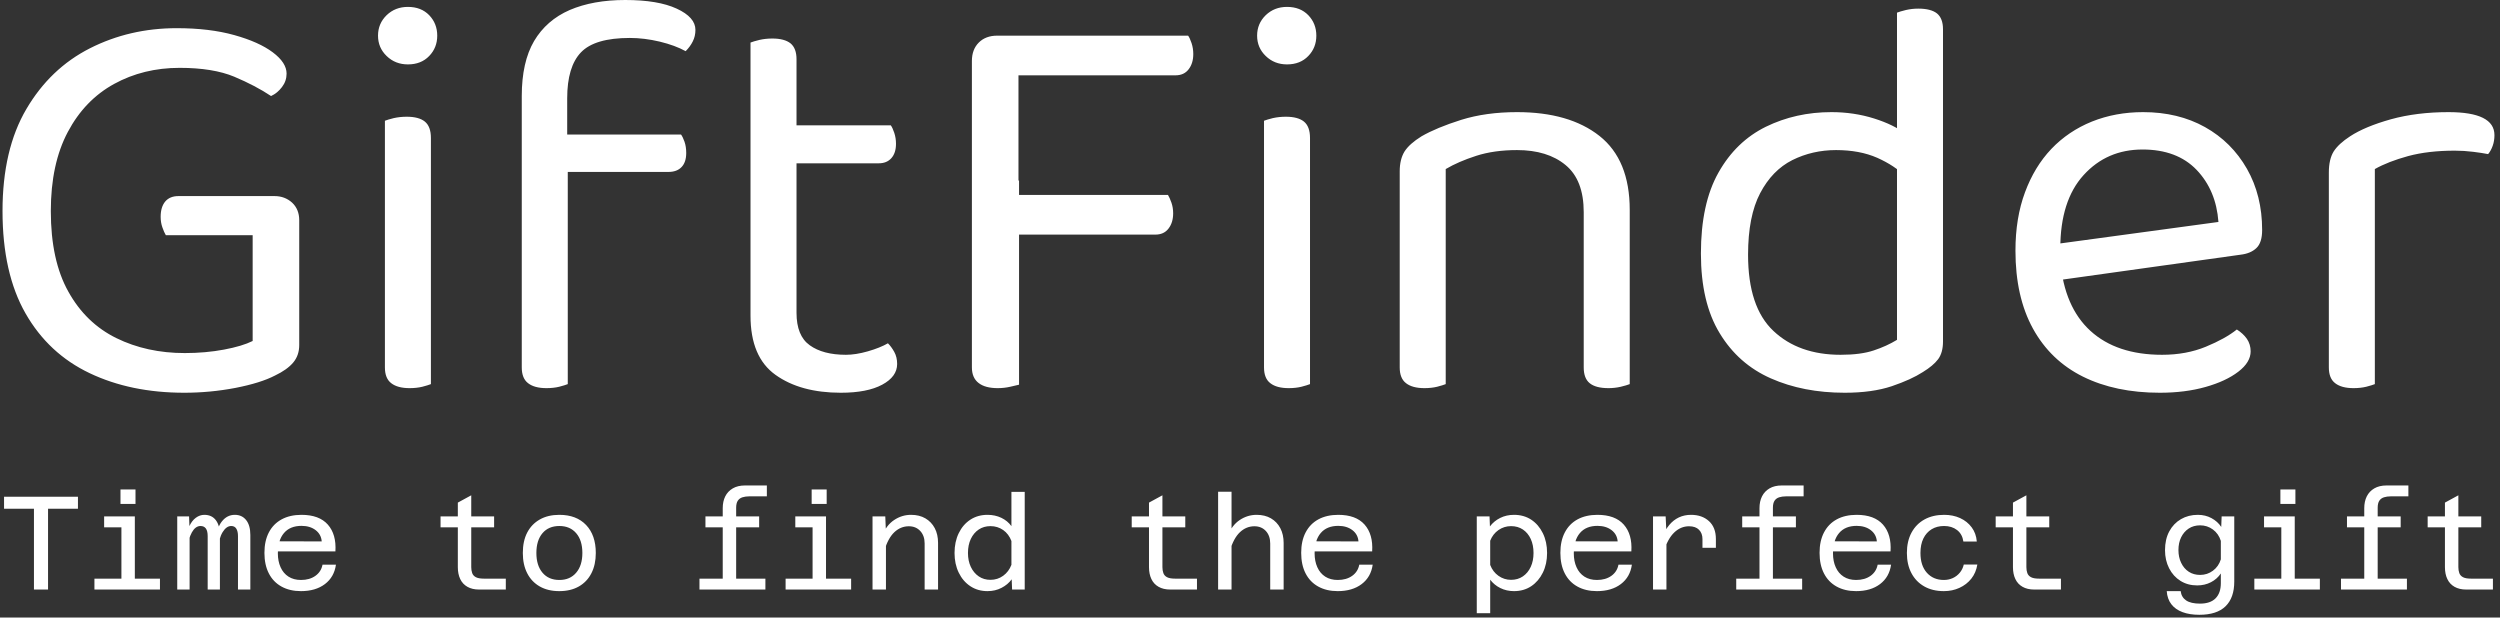 <svg xmlns="http://www.w3.org/2000/svg" version="1.1" xmlns:xlink="http://www.w3.org/1999/xlink" xmlns:svgjs="http://svgjs.dev/svgjs" width="2000" height="494" viewBox="0 0 2000 494"><rect x="0" y="0" width="2000" height="494" fill="#333333" stroke="none"/><g transform="matrix(1,0,0,1,-1.212,-1.084)"><svg viewBox="0 0 396 98" data-background-color="#f6bc00" preserveAspectRatio="xMidYMid meet" height="494" width="2000" xmlns="http://www.w3.org/2000/svg" xmlns:xlink="http://www.w3.org/1999/xlink"><g id="tight-bounds" transform="matrix(1,0,0,1,0.24,0.215)"><svg viewBox="0 0 395.52 97.57" height="97.57" width="395.52"><g><svg viewBox="0 0 395.52 97.57" height="97.57" width="395.52"><g><svg viewBox="0 0 395.52 97.57" height="97.57" width="395.52"><g><svg viewBox="0 0 395.52 97.57" height="97.57" width="395.52"><g><svg viewBox="0 0 395.52 97.57" height="97.57" width="395.52"><g id="textblocktransform"><svg viewBox="0 0 395.52 97.57" height="97.57" width="395.52" id="textblock"><g><svg viewBox="0 0 395.52 62.33" height="62.33" width="395.52"><g transform="matrix(1,0,0,1,0,0)"><svg width="395.52" viewBox="2.7 -33.5 216.68 34.15" height="62.33" data-palette-color="#FFFFFF"><path d="M28.5-14.35L28.5-14.35 28.5-3.5Q28.5-2.6 27.98-1.98 27.45-1.35 26.4-0.85L26.4-0.85Q25.15-0.2 22.95 0.23 20.75 0.65 18.5 0.65L18.5 0.65Q13.85 0.65 10.28-1.05 6.7-2.75 4.7-6.25 2.7-9.75 2.7-15.15L2.7-15.15Q2.7-20.5 4.78-24.03 6.85-27.55 10.3-29.3 13.75-31.05 17.85-31.05L17.85-31.05Q20.7-31.05 22.85-30.45 25-29.85 26.2-28.95 27.4-28.05 27.4-27.1L27.4-27.1Q27.4-26.45 27-25.93 26.6-25.4 26.05-25.15L26.05-25.15Q24.7-26.05 22.85-26.83 21-27.6 18.1-27.6L18.1-27.6Q14.95-27.6 12.4-26.2 9.85-24.8 8.38-22.03 6.9-19.25 6.9-15.15L6.9-15.15Q6.9-10.85 8.43-8.13 9.95-5.4 12.6-4.1 15.25-2.8 18.55-2.8L18.55-2.8Q20.35-2.8 21.95-3.1 23.55-3.4 24.45-3.85L24.45-3.85 24.45-13.05 16.9-13.05Q16.75-13.3 16.6-13.73 16.45-14.15 16.45-14.65L16.45-14.65Q16.45-15.5 16.85-15.98 17.25-16.45 18-16.45L18-16.45 26.35-16.45Q27.25-16.45 27.88-15.88 28.5-15.3 28.5-14.35ZM35.35-30.4L35.35-30.4 35.35-30.4Q35.35-31.45 36.1-32.18 36.85-32.9 37.95-32.9L37.95-32.9Q39.1-32.9 39.8-32.18 40.5-31.45 40.5-30.4L40.5-30.4Q40.5-29.35 39.8-28.63 39.1-27.9 37.95-27.9L37.95-27.9Q36.85-27.9 36.1-28.63 35.35-29.35 35.35-30.4ZM35.95-1.55L35.95-13.2 39.95-13.2 39.95-0.1Q39.7 0 39.2 0.13 38.7 0.25 38.1 0.25L38.1 0.25Q37.05 0.25 36.5-0.18 35.95-0.6 35.95-1.55L35.95-1.55ZM39.95-21.5L39.95-11.25 35.95-11.25 35.95-23Q36.2-23.1 36.72-23.23 37.25-23.35 37.85-23.35L37.85-23.35Q38.9-23.35 39.42-22.93 39.95-22.5 39.95-21.5L39.95-21.5ZM60.6-18.55L51.1-18.55 51.1-21.8 61.7-21.8Q61.85-21.6 62-21.18 62.15-20.75 62.15-20.2L62.15-20.2Q62.15-19.4 61.75-18.98 61.35-18.55 60.6-18.55L60.6-18.55ZM51.8-24.95L51.8-24.95 51.8-19.1 47.85-19.1 47.85-25.15Q47.85-28.1 48.92-29.93 50-31.75 52.02-32.63 54.05-33.5 56.85-33.5L56.85-33.5Q59.7-33.5 61.32-32.75 62.95-32 62.95-30.9L62.95-30.9Q62.95-30.35 62.72-29.9 62.5-29.45 62.1-29.05L62.1-29.05Q61.2-29.55 59.85-29.88 58.5-30.2 57.25-30.2L57.25-30.2Q54.2-30.2 53-28.95 51.8-27.7 51.8-24.95ZM47.85-1.55L47.85-21.3 51.85-21.3 51.85-0.1Q51.6 0 51.1 0.13 50.6 0.25 50 0.25L50 0.25Q48.95 0.25 48.4-0.18 47.85-0.6 47.85-1.55L47.85-1.55ZM67.74-6.05L67.74-13.2 71.74-13.2 71.74-6.3Q71.74-4.3 72.89-3.48 74.04-2.65 76.04-2.65L76.04-2.65Q76.89-2.65 77.94-2.95 78.99-3.25 79.69-3.65L79.69-3.65Q79.99-3.35 80.24-2.9 80.49-2.45 80.49-1.85L80.49-1.85Q80.49-0.75 79.19-0.05 77.89 0.65 75.59 0.65L75.59 0.65Q72.09 0.65 69.92-0.9 67.74-2.45 67.74-6.05L67.74-6.05ZM78.89-19.3L69.79-19.3 69.79-22.6 79.94-22.6Q80.09-22.4 80.24-21.95 80.39-21.5 80.39-21L80.39-21Q80.39-20.2 79.99-19.75 79.59-19.3 78.89-19.3L78.89-19.3ZM71.74-28.35L71.74-11.7 67.74-11.7 67.74-29.8Q67.99-29.9 68.52-30.03 69.04-30.15 69.64-30.15L69.64-30.15Q70.69-30.15 71.22-29.73 71.74-29.3 71.74-28.35L71.74-28.35ZM91.04-30L91.04-12.3 86.99-12.35 86.99-28.2Q86.99-29.2 87.59-29.8 88.19-30.4 89.19-30.4L89.19-30.4Q89.74-30.4 90.29-30.25 90.84-30.1 91.04-30L91.04-30ZM102.94-13.1L89.19-13.1 89.19-16.55 104.04-16.55Q104.19-16.3 104.34-15.88 104.49-15.45 104.49-14.95L104.49-14.95Q104.49-14.15 104.09-13.63 103.69-13.1 102.94-13.1L102.94-13.1ZM104.69-26.95L89.19-26.95 89.19-30.4 105.79-30.4Q105.94-30.2 106.09-29.75 106.24-29.3 106.24-28.8L106.24-28.8Q106.24-28 105.84-27.48 105.44-26.95 104.69-26.95L104.69-26.95ZM86.99-1.55L86.99-17.8 91.09-17.8 91.09-0.05Q90.84 0 90.32 0.13 89.79 0.25 89.24 0.25L89.24 0.25Q88.14 0.25 87.57-0.2 86.99-0.65 86.99-1.55L86.99-1.55ZM111.79-30.4L111.79-30.4 111.79-30.4Q111.79-31.45 112.54-32.18 113.29-32.9 114.39-32.9L114.39-32.9Q115.54-32.9 116.24-32.18 116.94-31.45 116.94-30.4L116.94-30.4Q116.94-29.35 116.24-28.63 115.54-27.9 114.39-27.9L114.39-27.9Q113.29-27.9 112.54-28.63 111.79-29.35 111.79-30.4ZM112.39-1.55L112.39-13.2 116.39-13.2 116.39-0.1Q116.14 0 115.64 0.13 115.14 0.25 114.54 0.25L114.54 0.25Q113.49 0.25 112.94-0.18 112.39-0.6 112.39-1.55L112.39-1.55ZM116.39-21.5L116.39-11.25 112.39-11.25 112.39-23Q112.64-23.1 113.16-23.23 113.69-23.35 114.29-23.35L114.29-23.35Q115.34-23.35 115.86-22.93 116.39-22.5 116.39-21.5L116.39-21.5ZM144.19-15.25L144.19-15.25 144.19-10.15 140.19-10.15 140.19-15.05Q140.19-17.85 138.61-19.15 137.04-20.45 134.39-20.45L134.39-20.45Q132.39-20.45 130.84-19.95 129.29-19.45 128.19-18.8L128.19-18.8 128.19-10.15 124.19-10.15 124.19-18.6Q124.19-19.65 124.61-20.33 125.04-21 126.09-21.65L126.09-21.65Q127.39-22.4 129.54-23.08 131.69-23.75 134.39-23.75L134.39-23.75Q138.94-23.75 141.56-21.68 144.19-19.6 144.19-15.25ZM124.19-1.55L124.19-12.9 128.19-12.9 128.19-0.1Q127.94 0 127.44 0.13 126.94 0.25 126.34 0.25L126.34 0.25Q125.29 0.25 124.74-0.18 124.19-0.6 124.19-1.55L124.19-1.55ZM140.19-1.55L140.19-12.9 144.19-12.9 144.19-0.1Q143.94 0 143.41 0.13 142.89 0.25 142.34 0.25L142.34 0.25Q141.24 0.25 140.71-0.18 140.19-0.6 140.19-1.55L140.19-1.55ZM167.43-3.95L167.43-3.95 167.43-20.75 171.43-20.8 171.43-3.8Q171.43-2.85 171.01-2.27 170.58-1.7 169.68-1.15L169.68-1.15Q168.68-0.5 166.98 0.08 165.28 0.65 162.88 0.65L162.88 0.65Q159.28 0.65 156.46-0.6 153.63-1.85 152.01-4.53 150.38-7.2 150.38-11.45L150.38-11.45Q150.38-15.8 151.91-18.5 153.43-21.2 156.03-22.48 158.63-23.75 161.73-23.75L161.73-23.75Q163.68-23.75 165.43-23.2 167.18-22.65 168.18-21.85L168.18-21.85 168.18-18.15Q167.23-19.1 165.71-19.78 164.18-20.45 162.13-20.45L162.13-20.45Q160.08-20.45 158.33-19.58 156.58-18.7 155.53-16.7 154.48-14.7 154.48-11.35L154.48-11.35Q154.48-6.8 156.68-4.73 158.88-2.65 162.53-2.65L162.53-2.65Q164.28-2.65 165.41-3.03 166.53-3.4 167.43-3.95ZM171.43-30.95L171.43-19.8 167.43-19.75 167.43-32.4Q167.68-32.5 168.21-32.63 168.73-32.75 169.28-32.75L169.28-32.75Q170.38-32.75 170.91-32.33 171.43-31.9 171.43-30.95L171.43-30.95ZM197.28-11.35L180.48-9 180.28-12.15 195.38-14.2Q195.18-16.95 193.48-18.73 191.78-20.5 188.78-20.5L188.78-20.5Q185.68-20.5 183.66-18.28 181.63-16.05 181.63-11.9L181.63-11.9 181.63-10.8Q181.98-6.8 184.25-4.73 186.53-2.65 190.48-2.65L190.48-2.65Q192.58-2.65 194.28-3.35 195.98-4.05 196.98-4.85L196.98-4.85Q197.53-4.5 197.86-4.03 198.18-3.55 198.18-2.95L198.18-2.95Q198.18-2 197.11-1.18 196.03-0.35 194.25 0.15 192.48 0.65 190.28 0.65L190.28 0.65Q186.43 0.65 183.6-0.75 180.78-2.15 179.25-4.93 177.73-7.7 177.73-11.7L177.73-11.7Q177.73-14.55 178.56-16.78 179.38-19 180.85-20.55 182.33-22.1 184.38-22.93 186.43-23.75 188.83-23.75L188.83-23.75Q191.88-23.75 194.21-22.45 196.53-21.15 197.86-18.82 199.18-16.5 199.18-13.5L199.18-13.5Q199.18-12.4 198.68-11.93 198.18-11.45 197.28-11.35L197.28-11.35ZM208.98-18.8L208.98-18.8 208.98-10.9 204.98-10.9 204.98-18.5Q204.98-19.65 205.4-20.33 205.83-21 206.83-21.65L206.83-21.65Q208.13-22.5 210.38-23.13 212.63-23.75 215.38-23.75L215.38-23.75Q219.38-23.75 219.38-21.75L219.38-21.75Q219.38-21.25 219.23-20.83 219.08-20.4 218.83-20.1L218.83-20.1Q218.33-20.2 217.53-20.3 216.73-20.4 215.93-20.4L215.93-20.4Q213.63-20.4 211.88-19.93 210.13-19.45 208.98-18.8ZM204.98-1.55L204.98-13.2 208.98-12.6 208.98-0.1Q208.73 0 208.23 0.13 207.73 0.25 207.13 0.25L207.13 0.25Q206.08 0.25 205.53-0.18 204.98-0.6 204.98-1.55L204.98-1.55Z" opacity="1" transform="matrix(1,0,0,1,0,0)" fill="#FFFFFF" class="wordmark-text-0" data-fill-palette-color="primary" id="text-0"></path></svg></g></svg></g><g transform="matrix(1,0,0,1,0,77.045)"><svg viewBox="0 0 395.52 20.525" height="20.525" width="395.52"><g transform="matrix(1,0,0,1,0,0)"><svg width="395.52" viewBox="2.35 -39.15 936.25 48.65" height="20.525" data-palette-color="#FFFFFF"><path d="M18.9 0L13.6 0 13.6-30.4 2.35-30.4 2.35-34.9 30.15-34.9 30.15-30.4 18.9-30.4 18.9 0ZM51.55 0L46.5 0 46.5-27.5 51.55-27.5 51.55 0ZM61 0L36.35 0 36.35-4.1 61-4.1 61 0ZM49-23.4L40-23.4 40-27.5 49-27.5 49-23.4ZM51.8-32.2L46.15-32.2 46.15-37.65 51.8-37.65 51.8-32.2ZM95 0L90.35 0 90.35-20.1Q90.35-21.9 89.72-22.9 89.1-23.9 87.8-23.9L87.8-23.9Q86-23.9 84.58-21.6 83.15-19.3 82.6-14.35L82.6-14.35 82.15-18.6Q82.3-23.1 84.28-25.6 86.25-28.1 89.15-28.1L89.15-28.1Q91.85-28.1 93.42-26.13 95-24.15 95-20.5L95-20.5 95 0ZM72.15 0L67.5 0 67.5-27.5 71.95-27.5 72.15-22.15 72.15 0ZM83.55 0L78.95 0 78.95-20.1Q78.95-22 78.28-22.95 77.6-23.9 76.25-23.9L76.25-23.9Q74.35-23.9 73-21.5 71.65-19.1 71.1-14.35L71.1-14.35 71-18.75Q71.1-21.7 72.05-23.8 73-25.9 74.5-27 76-28.1 77.7-28.1L77.7-28.1Q80.5-28.1 82.03-26.08 83.55-24.05 83.55-20.55L83.55-20.55 83.55 0ZM114.05 0.6L114.05 0.6Q109.8 0.6 106.7-1.13 103.6-2.85 101.95-6.08 100.3-9.3 100.3-13.8L100.3-13.8Q100.3-18.3 101.97-21.5 103.65-24.7 106.78-26.4 109.9-28.1 114.25-28.1L114.25-28.1Q120.9-28.1 124.15-24.43 127.4-20.75 127-14.35L127-14.35 104.3-14.35 104.35-18.15 121.85-18.1Q121.65-20.75 119.55-22.35 117.45-23.95 114.25-23.95L114.25-23.95Q109.95-23.95 107.65-21.25 105.35-18.55 105.35-13.6L105.35-13.6Q105.35-10.65 106.38-8.38 107.4-6.1 109.35-4.85 111.3-3.6 114.05-3.6L114.05-3.6Q117.3-3.6 119.47-5.15 121.65-6.7 122.15-9.35L122.15-9.35 127.2-9.35Q126.55-4.7 123.05-2.05 119.55 0.6 114.05 0.6ZM191.1 0L181 0Q178.45 0 176.65-1.03 174.85-2.05 173.95-3.95 173.05-5.85 173.05-8.4L173.05-8.4 173.05-32.7 178.1-35.45 178.1-8.4Q178.1-7.2 178.45-6.2 178.8-5.2 179.82-4.65 180.85-4.1 182.85-4.1L182.85-4.1 191.1-4.1 191.1 0ZM186.7-23.4L166.55-23.4 166.55-27.5 186.7-27.5 186.7-23.4ZM211.2 0.6L211.2 0.6Q206.95 0.6 203.88-1.15 200.8-2.9 199.15-6.13 197.5-9.35 197.5-13.75L197.5-13.75Q197.5-18.25 199.15-21.43 200.8-24.6 203.88-26.35 206.95-28.1 211.25-28.1L211.25-28.1Q217.65-28.1 221.3-24.28 224.95-20.45 224.95-13.75L224.95-13.75Q224.95-9.35 223.3-6.13 221.65-2.9 218.57-1.15 215.5 0.6 211.2 0.6ZM211.25-3.6L211.25-3.6Q215.25-3.6 217.57-6.33 219.9-9.05 219.9-13.75L219.9-13.75Q219.9-18.5 217.57-21.2 215.25-23.9 211.25-23.9L211.25-23.9Q207.2-23.9 204.9-21.2 202.6-18.5 202.6-13.75L202.6-13.75Q202.6-9.05 204.9-6.33 207.2-3.6 211.25-3.6ZM277.75 0L272.7 0 272.7-30.6Q272.7-33.15 273.65-35.05 274.6-36.95 276.48-38.05 278.35-39.15 281.1-39.15L281.1-39.15 289.3-39.15 289.3-35.05 282.6-35.05Q281.25-35.05 280.13-34.7 279-34.35 278.38-33.43 277.75-32.5 277.75-30.75L277.75-30.75 277.75 0ZM286.4-23.4L266.2-23.4 266.2-27.5 286.4-27.5 286.4-23.4ZM288.75 0L263.95 0 263.95-4.1 288.75-4.1 288.75 0ZM311.55 0L306.5 0 306.5-27.5 311.55-27.5 311.55 0ZM321 0L296.35 0 296.35-4.1 321-4.1 321 0ZM309-23.4L300-23.4 300-27.5 309-27.5 309-23.4ZM311.8-32.2L306.15-32.2 306.15-37.65 311.8-37.65 311.8-32.2ZM353.7 0L348.65 0 348.65-17.35Q348.65-20.25 347-22.03 345.35-23.8 342.7-23.8L342.7-23.8Q339.65-23.8 337.27-21.58 334.9-19.35 333.5-14.65L333.5-14.65 332.7-20.3Q334.25-24.2 337.18-26.15 340.1-28.1 343.55-28.1L343.55-28.1Q346.65-28.1 348.93-26.78 351.2-25.45 352.45-23.1 353.7-20.75 353.7-17.55L353.7-17.55 353.7 0ZM334.1 0L329.05 0 329.05-27.5 333.85-27.5 334.1-21.3 334.1 0ZM372.3-28.1L372.3-28.1Q375.15-28.1 377.5-26.98 379.85-25.85 381.3-23.85L381.3-23.85 381.3-36.75 386.3-36.75 386.3 0 381.55 0 381.4-3.85Q379.95-1.85 377.57-0.63 375.2 0.6 372.3 0.6L372.3 0.6Q368.65 0.6 365.85-1.25 363.05-3.1 361.48-6.35 359.9-9.6 359.9-13.75L359.9-13.75Q359.9-17.95 361.48-21.2 363.05-24.45 365.85-26.28 368.65-28.1 372.3-28.1ZM373.4-3.65L373.4-3.65Q376.1-3.65 378.2-5.18 380.3-6.7 381.3-9.3L381.3-9.3 381.3-18.25Q380.3-20.9 378.2-22.38 376.1-23.85 373.4-23.85L373.4-23.85Q370.9-23.85 369-22.58 367.1-21.3 366.02-19.03 364.95-16.75 364.95-13.75L364.95-13.75Q364.95-10.8 366.02-8.53 367.1-6.25 369-4.95 370.9-3.65 373.4-3.65ZM451.1 0L441 0Q438.45 0 436.65-1.03 434.85-2.05 433.95-3.95 433.05-5.85 433.05-8.4L433.05-8.4 433.05-32.7 438.1-35.45 438.1-8.4Q438.1-7.2 438.45-6.2 438.8-5.2 439.82-4.65 440.85-4.1 442.85-4.1L442.85-4.1 451.1-4.1 451.1 0ZM446.7-23.4L426.55-23.4 426.55-27.5 446.7-27.5 446.7-23.4ZM483.7 0L478.65 0 478.65-17.3Q478.65-20.25 477-22.03 475.35-23.8 472.7-23.8L472.7-23.8Q469.65-23.8 467.27-21.58 464.9-19.35 463.5-14.65L463.5-14.65 462.7-20.25Q464.25-24.2 467.18-26.15 470.1-28.1 473.55-28.1L473.55-28.1Q476.65-28.1 478.93-26.78 481.2-25.45 482.45-23.08 483.7-20.7 483.7-17.5L483.7-17.5 483.7 0ZM464.1 0L459.05 0 459.05-36.8 464.1-36.8 464.1 0ZM504.05 0.6L504.05 0.6Q499.8 0.6 496.7-1.13 493.6-2.85 491.95-6.08 490.3-9.3 490.3-13.8L490.3-13.8Q490.3-18.3 491.98-21.5 493.65-24.7 496.77-26.4 499.9-28.1 504.25-28.1L504.25-28.1Q510.9-28.1 514.15-24.43 517.4-20.75 517-14.35L517-14.35 494.3-14.35 494.35-18.15 511.85-18.1Q511.65-20.75 509.55-22.35 507.45-23.95 504.25-23.95L504.25-23.95Q499.95-23.95 497.65-21.25 495.35-18.55 495.35-13.6L495.35-13.6Q495.35-10.65 496.38-8.38 497.4-6.1 499.35-4.85 501.3-3.6 504.05-3.6L504.05-3.6Q507.3-3.6 509.48-5.15 511.65-6.7 512.15-9.35L512.15-9.35 517.2-9.35Q516.55-4.7 513.05-2.05 509.55 0.6 504.05 0.6ZM570.35-28.1L570.35-28.1Q574.05-28.1 576.83-26.28 579.6-24.45 581.2-21.2 582.8-17.95 582.8-13.75L582.8-13.75Q582.8-9.6 581.2-6.35 579.6-3.1 576.83-1.25 574.05 0.6 570.35 0.6L570.35 0.6Q567.55 0.6 565.23-0.55 562.9-1.7 561.4-3.7L561.4-3.7 561.4 8.9 556.35 8.9 556.35-27.5 561.15-27.5 561.3-23.75Q562.8-25.75 565.15-26.93 567.5-28.1 570.35-28.1ZM569.25-3.65L569.25-3.65Q571.8-3.65 573.7-4.95 575.6-6.25 576.65-8.53 577.7-10.8 577.7-13.75L577.7-13.75Q577.7-16.75 576.65-19.03 575.6-21.3 573.7-22.58 571.8-23.85 569.25-23.85L569.25-23.85Q566.65-23.85 564.52-22.38 562.4-20.9 561.4-18.35L561.4-18.35 561.4-9.25Q562.4-6.65 564.52-5.15 566.65-3.65 569.25-3.65ZM601.55 0.6L601.55 0.6Q597.3 0.6 594.2-1.13 591.1-2.85 589.45-6.08 587.8-9.3 587.8-13.8L587.8-13.8Q587.8-18.3 589.48-21.5 591.15-24.7 594.27-26.4 597.4-28.1 601.75-28.1L601.75-28.1Q608.4-28.1 611.65-24.43 614.9-20.75 614.5-14.35L614.5-14.35 591.8-14.35 591.85-18.15 609.35-18.1Q609.15-20.75 607.05-22.35 604.95-23.95 601.75-23.95L601.75-23.95Q597.45-23.95 595.15-21.25 592.85-18.55 592.85-13.6L592.85-13.6Q592.85-10.65 593.88-8.38 594.9-6.1 596.85-4.85 598.8-3.6 601.55-3.6L601.55-3.6Q604.8-3.6 606.98-5.15 609.15-6.7 609.65-9.35L609.65-9.35 614.7-9.35Q614.05-4.7 610.55-2.05 607.05 0.6 601.55 0.6ZM646.3-15.7L641.25-15.7 641.25-19Q641.25-21.15 639.95-22.48 638.65-23.8 636.2-23.8L636.2-23.8Q633.1-23.8 630.65-21.48 628.2-19.15 626.75-14.4L626.75-14.4 626.05-19.5Q627.15-22.35 628.73-24.25 630.3-26.15 632.38-27.13 634.45-28.1 636.95-28.1L636.95-28.1Q641.1-28.1 643.7-25.73 646.3-23.35 646.3-19L646.3-19 646.3-15.7ZM627.7 0L622.65 0 622.65-27.5 627.4-27.5 627.7-21.25 627.7 0ZM667.75 0L662.7 0 662.7-30.6Q662.7-33.15 663.65-35.05 664.6-36.95 666.48-38.05 668.35-39.15 671.1-39.15L671.1-39.15 679.3-39.15 679.3-35.05 672.6-35.05Q671.25-35.05 670.13-34.7 669-34.35 668.38-33.43 667.75-32.5 667.75-30.75L667.75-30.75 667.75 0ZM676.4-23.4L656.2-23.4 656.2-27.5 676.4-27.5 676.4-23.4ZM678.75 0L653.95 0 653.95-4.1 678.75-4.1 678.75 0ZM699.05 0.6L699.05 0.6Q694.8 0.6 691.7-1.13 688.6-2.85 686.95-6.08 685.3-9.3 685.3-13.8L685.3-13.8Q685.3-18.3 686.98-21.5 688.65-24.7 691.77-26.4 694.9-28.1 699.25-28.1L699.25-28.1Q705.9-28.1 709.15-24.43 712.4-20.75 712-14.35L712-14.35 689.3-14.35 689.35-18.15 706.85-18.1Q706.65-20.75 704.55-22.35 702.45-23.95 699.25-23.95L699.25-23.95Q694.95-23.95 692.65-21.25 690.35-18.55 690.35-13.6L690.35-13.6Q690.35-10.65 691.38-8.38 692.4-6.1 694.35-4.85 696.3-3.6 699.05-3.6L699.05-3.6Q702.3-3.6 704.48-5.15 706.65-6.7 707.15-9.35L707.15-9.35 712.2-9.35Q711.55-4.7 708.05-2.05 704.55 0.6 699.05 0.6ZM732.05 0.6L732.05 0.6Q727.8 0.6 724.67-1.18 721.55-2.95 719.85-6.18 718.15-9.4 718.15-13.75L718.15-13.75Q718.15-18.2 719.9-21.43 721.65-24.65 724.8-26.38 727.95-28.1 732.15-28.1L732.15-28.1Q735.5-28.1 738.17-26.88 740.85-25.65 742.52-23.4 744.2-21.15 744.45-18.05L744.45-18.05 739.4-18.05Q739-20.85 737.02-22.38 735.05-23.9 732.15-23.9L732.15-23.9Q729.45-23.9 727.45-22.68 725.45-21.45 724.35-19.2 723.25-16.95 723.25-13.75L723.25-13.75Q723.25-9 725.67-6.3 728.1-3.6 732.05-3.6L732.05-3.6Q733.85-3.6 735.4-4.3 736.95-5 738.05-6.33 739.15-7.65 739.55-9.4L739.55-9.4 744.65-9.4Q744.15-6.3 742.38-4.08 740.6-1.85 737.92-0.63 735.25 0.6 732.05 0.6ZM776.1 0L766 0Q763.45 0 761.65-1.03 759.85-2.05 758.95-3.95 758.05-5.85 758.05-8.4L758.05-8.4 758.05-32.7 763.1-35.45 763.1-8.4Q763.1-7.2 763.45-6.2 763.8-5.2 764.83-4.65 765.85-4.1 767.85-4.1L767.85-4.1 776.1-4.1 776.1 0ZM771.7-23.4L751.55-23.4 751.55-27.5 771.7-27.5 771.7-23.4ZM836.4-23.55L836.4-23.55 836.55-27.5 841.3-27.5 841.3-3Q841.3 3.1 838.02 6.3 834.75 9.5 828.15 9.5L828.15 9.5Q824.5 9.5 821.83 8.5 819.15 7.5 817.63 5.53 816.1 3.55 815.9 0.6L815.9 0.6 821.15 0.6Q821.4 2.85 823.17 4.08 824.95 5.3 828.4 5.3L828.4 5.3Q832.3 5.3 834.27 3.3 836.25 1.3 836.25-2.4L836.25-2.4 836.25-6.05Q834.85-3.95 832.52-2.75 830.2-1.55 827.35-1.55L827.35-1.55Q823.8-1.55 821.08-3.25 818.35-4.95 816.8-7.98 815.25-11 815.25-14.8L815.25-14.8Q815.25-18.9 816.85-21.88 818.45-24.85 821.25-26.48 824.05-28.1 827.6-28.1L827.6-28.1Q830.45-28.1 832.75-26.85 835.05-25.6 836.4-23.55ZM828.45-5.5L828.45-5.5Q831.15-5.5 833.27-7.08 835.4-8.65 836.25-11.35L836.25-11.35 836.25-18.3Q835.4-21 833.27-22.58 831.15-24.15 828.45-24.15L828.45-24.15Q826-24.15 824.17-22.95 822.35-21.75 821.33-19.68 820.3-17.6 820.3-14.85L820.3-14.85Q820.3-12.15 821.33-10.03 822.35-7.9 824.17-6.7 826-5.5 828.45-5.5ZM864.05 0L859 0 859-27.5 864.05-27.5 864.05 0ZM873.5 0L848.85 0 848.85-4.1 873.5-4.1 873.5 0ZM861.5-23.4L852.5-23.4 852.5-27.5 861.5-27.5 861.5-23.4ZM864.3-32.2L858.65-32.2 858.65-37.65 864.3-37.65 864.3-32.2ZM895.25 0L890.2 0 890.2-30.6Q890.2-33.15 891.15-35.05 892.1-36.95 893.98-38.05 895.85-39.15 898.6-39.15L898.6-39.15 906.8-39.15 906.8-35.05 900.1-35.05Q898.75-35.05 897.63-34.7 896.5-34.35 895.88-33.43 895.25-32.5 895.25-30.75L895.25-30.75 895.25 0ZM903.9-23.4L883.7-23.4 883.7-27.5 903.9-27.5 903.9-23.4ZM906.25 0L881.45 0 881.45-4.1 906.25-4.1 906.25 0ZM938.6 0L928.5 0Q925.95 0 924.15-1.03 922.35-2.05 921.45-3.95 920.55-5.85 920.55-8.4L920.55-8.4 920.55-32.7 925.6-35.45 925.6-8.4Q925.6-7.2 925.95-6.2 926.3-5.2 927.33-4.65 928.35-4.1 930.35-4.1L930.35-4.1 938.6-4.1 938.6 0ZM934.2-23.4L914.05-23.4 914.05-27.5 934.2-27.5 934.2-23.4Z" opacity="1" transform="matrix(1,0,0,1,0,0)" fill="#FFFFFF" class="slogan-text-1" data-fill-palette-color="secondary" id="text-1"></path></svg></g></svg></g></svg></g></svg></g><g></g></svg></g></svg></g></svg></g><defs></defs></svg><rect width="395.52" height="97.57" fill="none" stroke="none" visibility="hidden"></rect></g></svg></g></svg>
